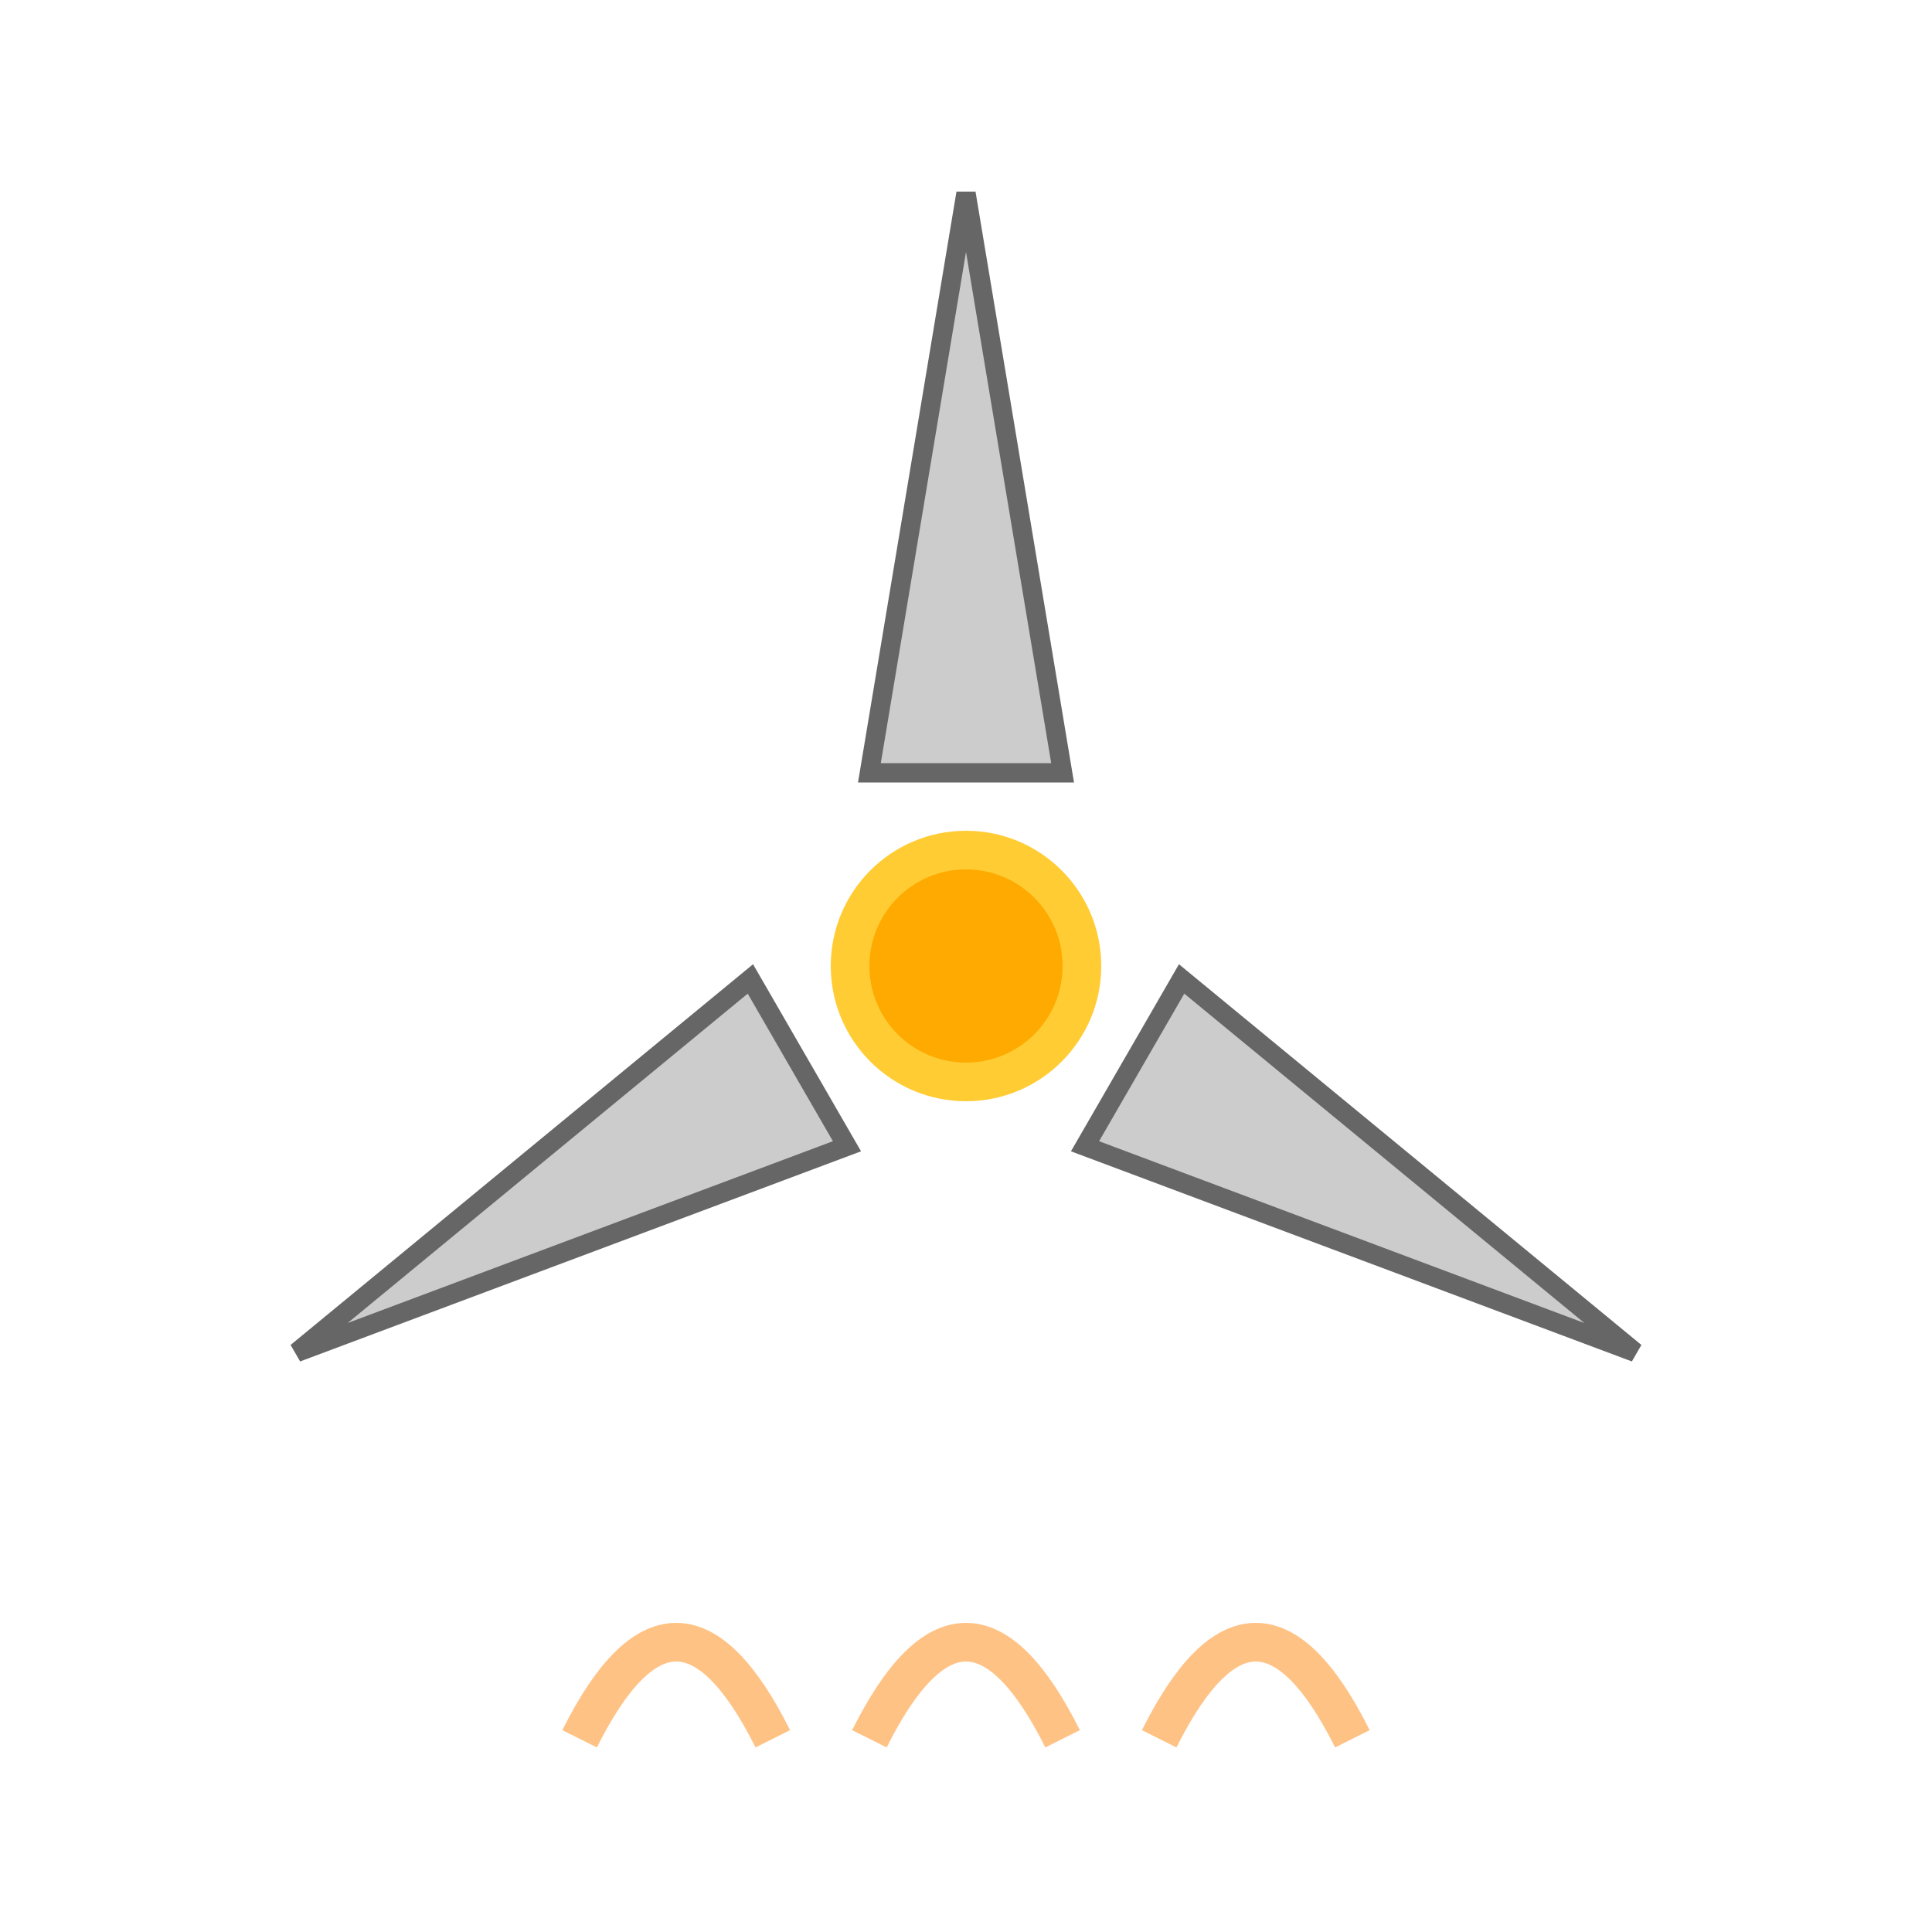 <svg viewBox="0 0 100 100" width="100" height="100" xmlns="http://www.w3.org/2000/svg">
    <!-- Центр турбины -->
    <circle cx="50" cy="50" r="6" fill="#ffaa00" stroke="#ffcc33" stroke-width="2" />

    <!-- Лопасти -->
    <g fill="#cccccc" stroke="#666" stroke-width="1">
        <path d="M50 10 L55 40 L45 40 Z" transform="rotate(0 50 50)" />
        <path d="M50 10 L55 40 L45 40 Z" transform="rotate(120 50 50)" />
        <path d="M50 10 L55 40 L45 40 Z" transform="rotate(240 50 50)" />
    </g>

    <!-- Волны тепла -->
    <g stroke="#ff9933" stroke-width="2" fill="none" opacity="0.6">
        <path d="M30 90 Q35 80 40 90" />
        <path d="M45 90 Q50 80 55 90" />
        <path d="M60 90 Q65 80 70 90" />
    </g>
</svg>
